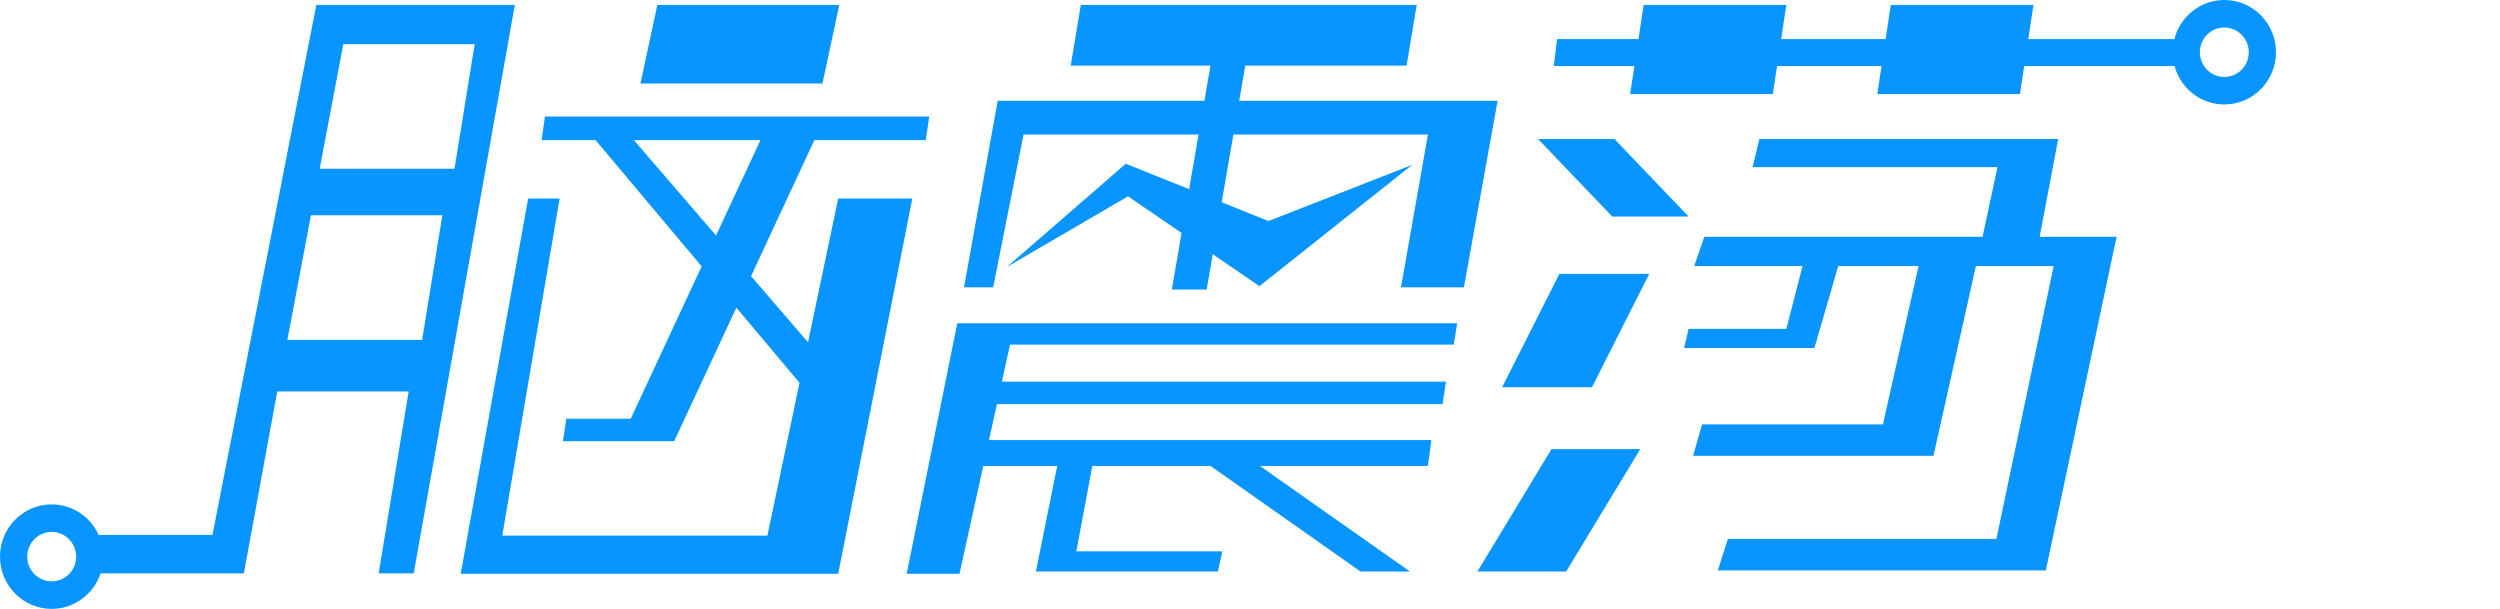 <?xml version="1.0" encoding="utf-8"?>
<!-- Generator: Adobe Illustrator 16.0.0, SVG Export Plug-In . SVG Version: 6.00 Build 0)  -->
<!DOCTYPE svg PUBLIC "-//W3C//DTD SVG 1.1//EN" "http://www.w3.org/Graphics/SVG/1.1/DTD/svg11.dtd">
<svg version="1.1" id="Layer_1" xmlns="http://www.w3.org/2000/svg" xmlns:xlink="http://www.w3.org/1999/xlink" x="0px" y="0px"
	 width="253.301px" height="61.691px" viewBox="0 0 253.301 61.691" enable-background="new 0 0 253.301 61.691"
	 xml:space="preserve">
<rect x="-301.912" y="-119.677" display="none" fill="#0995FF" width="842.924" height="338.279"/>
<g>
	<path fill="#0995FF" d="M32.051,0.499l-10.525,53.7H9.993c-0.827-1.824-2.645-3.094-4.759-3.094C2.344,51.106,0,53.476,0,56.399
		c0,2.925,2.344,5.293,5.234,5.293c2.307,0,4.26-1.509,4.957-3.601h14.521l3.38-18.429h13.312l-3.037,18.429h3.553L52.163,0.499
		H32.051z M5.236,58.903c-1.365,0-2.478-1.12-2.478-2.504c0-1.383,1.111-2.504,2.478-2.504c1.368,0,2.479,1.121,2.479,2.504
		C7.714,57.782,6.604,58.903,5.236,58.903z M42.77,34.436H29.116l2.39-12.623h13.312L42.77,34.436z M32.393,17.099l2.392-12.623
		h13.312l-2.049,12.623H32.393z"/>
	<polygon fill="#0995FF" points="83.332,8.466 64.892,8.466 66.6,0.499 85.039,0.499 	"/>
	<path fill="#0995FF" d="M82.512,14.199h11.29l0.342-2.391H55.217l-0.342,2.391h5.468l10.748,12.792l-7.188,15.438H57.38
		l-0.342,2.275h5.806h4.896h0.568l6.301-13.53l6.396,7.612l-3.251,15.479H50.892L56.7,20.119h-3.19l-6.829,38.017h38.245
		l7.512-38.017h-7.512L81.868,34.68l-5.771-6.7L82.512,14.199z M64.228,14.199H77.05l-4.499,9.661L64.228,14.199z"/>
	<polygon fill="#0995FF" points="125.559,10.215 126.173,6.645 142.518,6.645 143.542,0.499 109.509,0.499 108.485,6.645 
		122.644,6.645 122.028,10.215 101.086,10.215 97.672,29.11 100.631,29.11 103.705,13.63 121.44,13.63 120.484,19.168 
		114.062,16.59 101.997,27.062 114.29,19.891 119.718,23.603 118.729,29.338 122.258,29.338 122.875,25.76 127.606,28.996 
		143.086,16.703 128.519,22.395 123.784,20.494 124.968,13.63 144.679,13.63 141.95,29.11 148.325,29.11 151.738,10.215 	"/>
	<polygon fill="#0995FF" points="147.299,34.915 147.64,32.752 96.99,32.752 91.867,58.135 97.216,58.135 99.626,47.208 
		107.117,47.208 104.957,57.909 123.397,57.909 123.851,55.858 109.054,55.858 110.675,47.208 122.647,47.208 137.85,57.909 
		142.86,57.909 127.655,47.208 144.679,47.208 145.023,44.59 100.205,44.59 101.007,40.949 146.163,40.949 146.5,38.672 
		101.51,38.672 102.338,34.915 	"/>
	<path fill="#0995FF" d="M225.37,0c-2.437,0-4.476,1.683-5.062,3.955h-14.799l0.521-3.456h-14.455l-0.521,3.456h-10.586l0.523-3.456
		h-14.455l-0.523,3.456h-8.242l-0.342,2.731h8.171l-0.433,2.847h14.457l0.431-2.847h10.584l-0.431,2.847h14.457l0.431-2.847h15.228
		c0.605,2.246,2.635,3.897,5.047,3.897c2.893,0,5.233-2.37,5.233-5.293C230.604,2.369,228.26,0,225.37,0z M225.37,7.797
		c-1.369,0-2.479-1.121-2.479-2.504s1.108-2.504,2.479-2.504c1.366,0,2.477,1.121,2.477,2.504S226.737,7.797,225.37,7.797z"/>
	<polygon fill="#0995FF" points="171.088,21.939 163.349,21.939 155.836,14.085 163.575,14.085 	"/>
	<polygon fill="#0995FF" points="161.297,39.24 152.193,39.24 157.999,27.745 167.104,27.745 	"/>
	<polygon fill="#0995FF" points="158.682,57.909 149.689,57.909 157.202,45.5 166.195,45.5 	"/>
	<polygon fill="#0995FF" points="206.661,23.99 208.536,14.085 178.256,14.085 177.577,16.931 202.387,16.931 200.875,23.99 
		172.681,23.99 171.657,26.948 182.635,26.948 180.993,33.323 171.088,33.323 170.631,35.257 183.836,35.257 186.254,26.948 
		194.392,26.948 190.778,42.998 172.454,42.998 171.542,46.185 195.9,46.185 200.2,26.948 208.079,26.948 202.275,54.606 
		175.073,54.606 174.047,57.793 207.284,57.793 214.456,23.99 	"/>
</g>
</svg>
